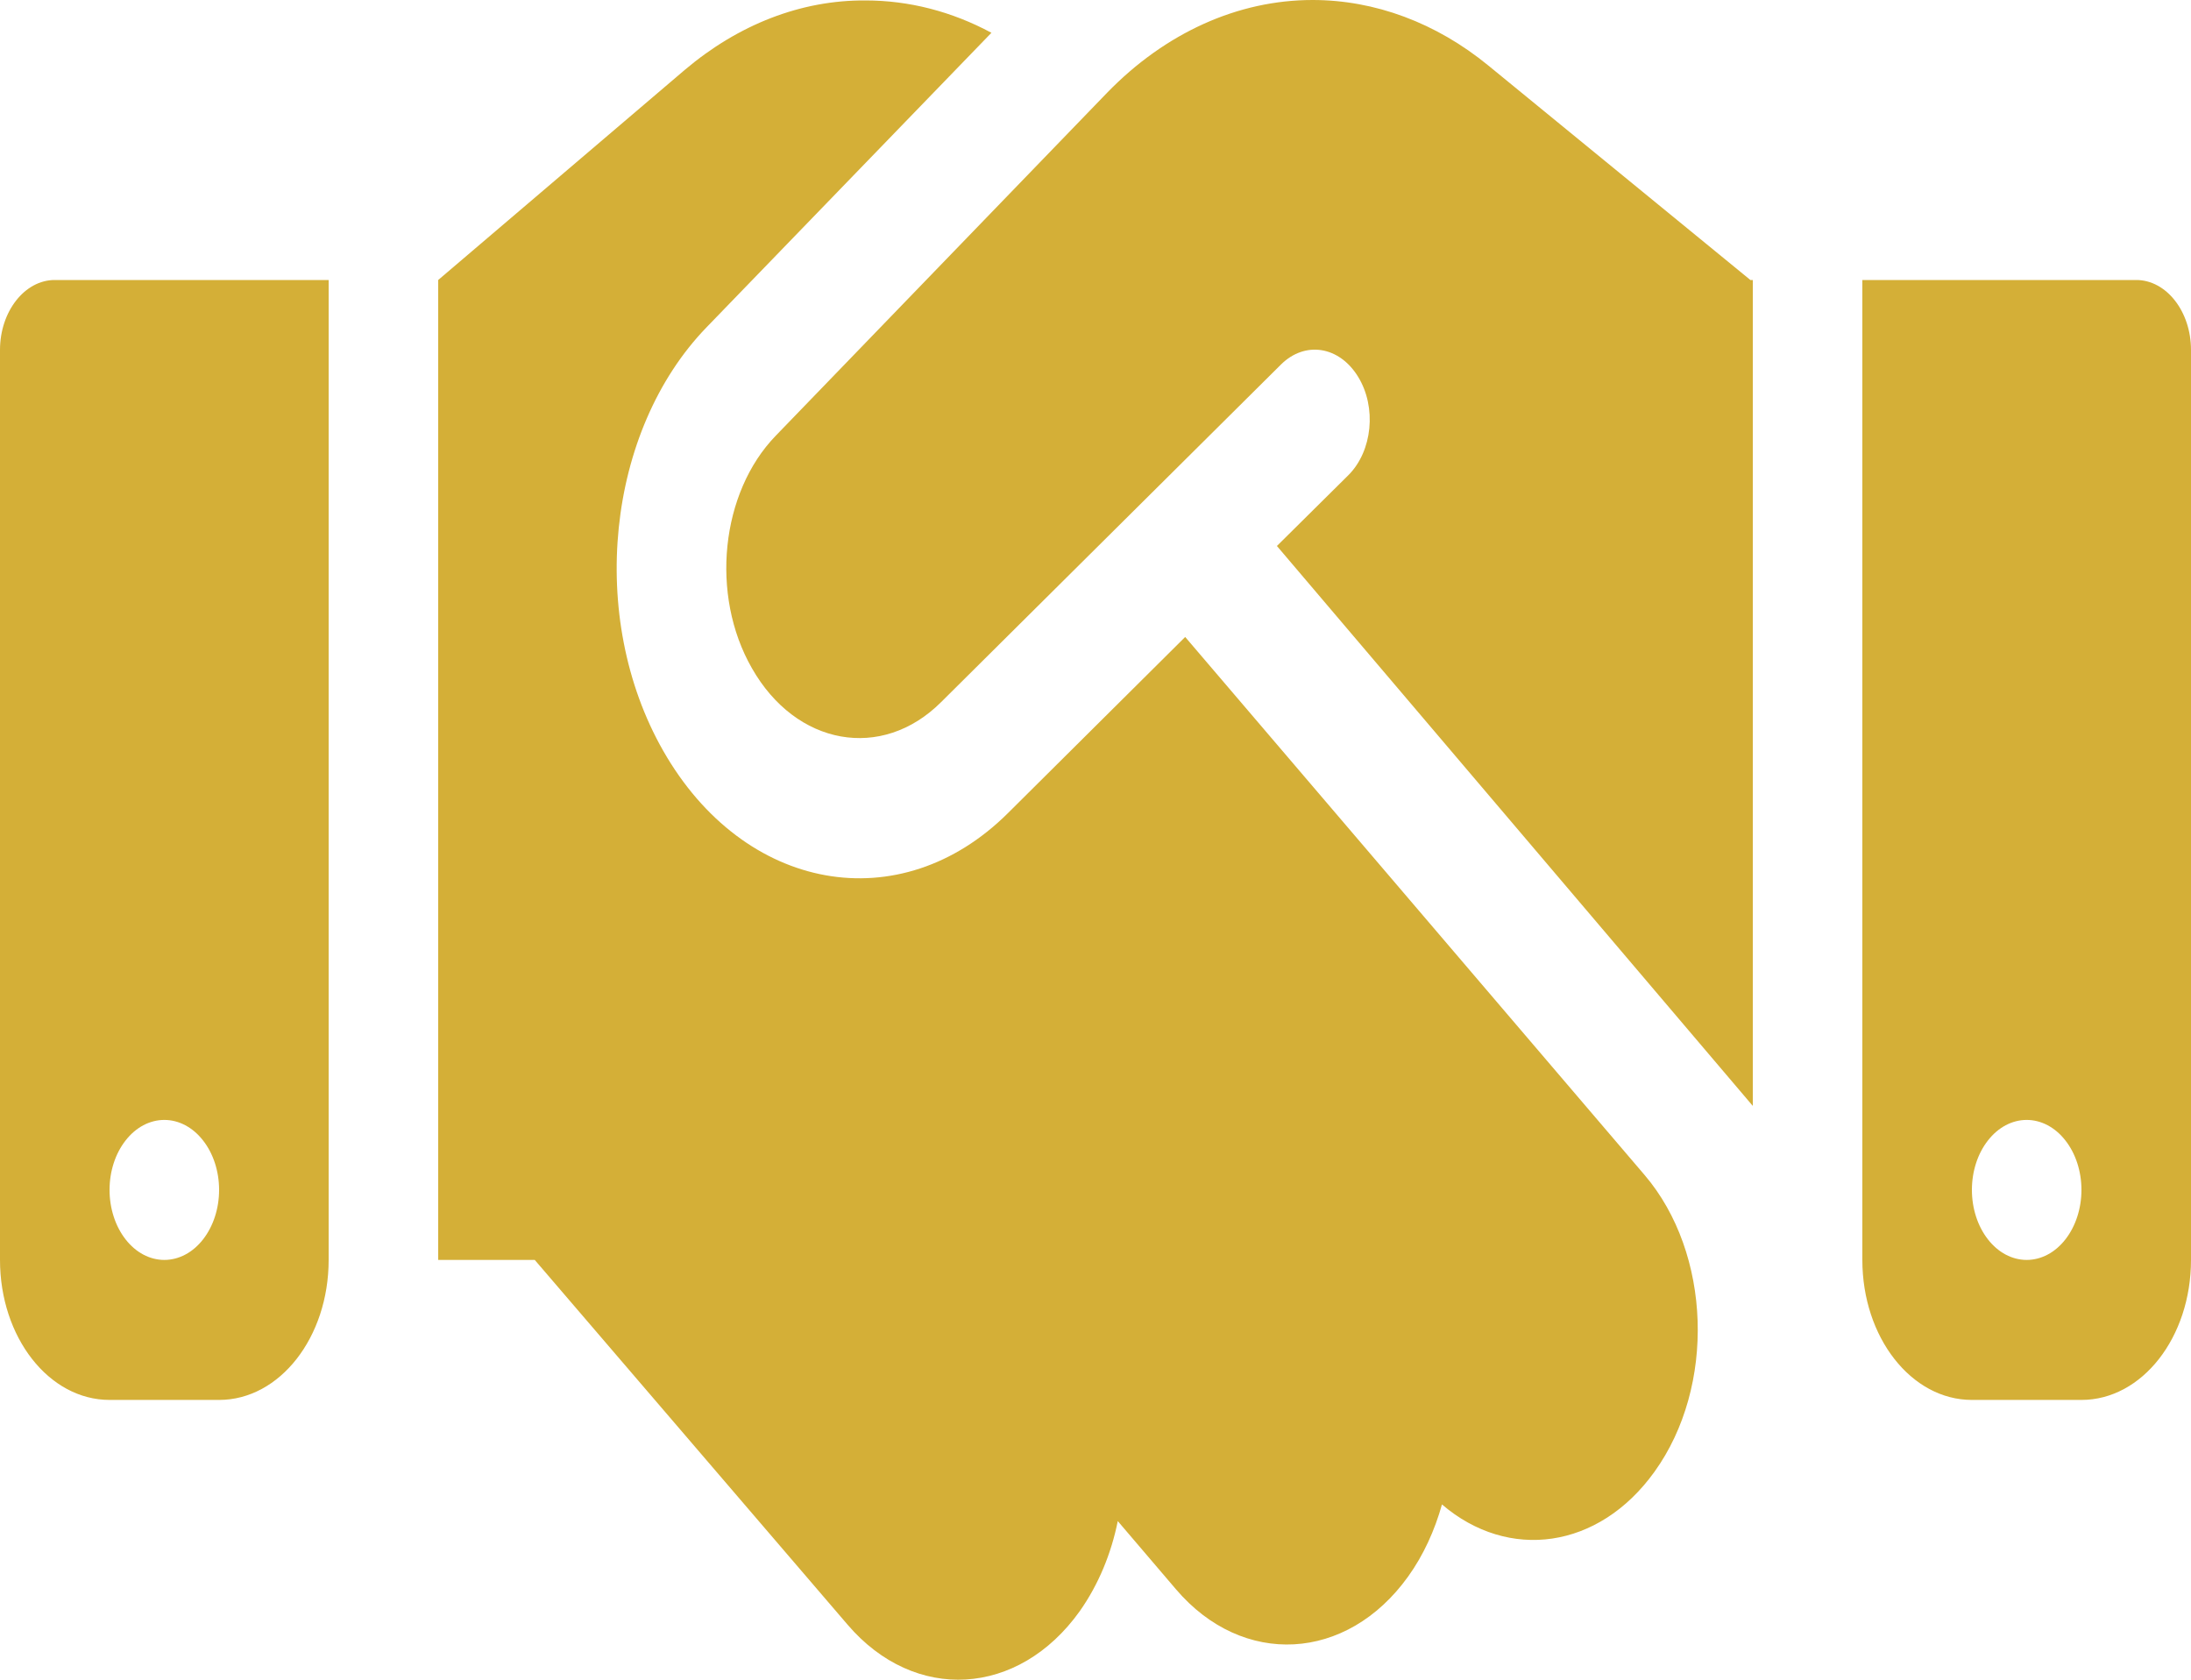 <svg width="30" height="23" viewBox="0 0 30 23" fill="none" xmlns="http://www.w3.org/2000/svg">
<path d="M15.159 1.27L10.622 5.966C9.867 6.745 9.722 8.147 10.294 9.147C10.898 10.213 12.075 10.423 12.886 9.614L17.541 4.99C17.869 4.666 18.337 4.738 18.595 5.158C18.853 5.577 18.792 6.176 18.464 6.505L17.484 7.476L24 15.143V3.834H23.967L23.784 3.684L20.381 0.899C19.664 0.311 18.825 0 17.972 0C16.95 0 15.956 0.449 15.159 1.27ZM16.228 8.722L13.805 11.13C12.328 12.603 10.186 12.22 9.08 10.279C8.039 8.452 8.302 5.9 9.675 4.481L13.575 0.449C13.031 0.156 12.445 0.006 11.85 0.006C10.969 -9.15723e-08 10.111 0.335 9.375 0.958L6 3.834V17.252H7.322L11.606 22.247C12.525 23.32 13.945 23.236 14.784 22.062C15.042 21.696 15.216 21.271 15.305 20.828L16.102 21.762C17.016 22.834 18.441 22.757 19.28 21.588C19.491 21.295 19.645 20.954 19.744 20.6C20.653 21.379 21.891 21.217 22.655 20.151C23.494 18.983 23.433 17.162 22.519 16.09L16.228 8.722ZM0.75 3.834C0.338 3.834 0 4.265 0 4.792V17.252C0 18.312 0.67 19.169 1.5 19.169H3C3.83 19.169 4.5 18.312 4.5 17.252V3.834H0.75ZM2.25 15.335C2.449 15.335 2.64 15.436 2.78 15.616C2.921 15.795 3 16.039 3 16.293C3 16.547 2.921 16.791 2.78 16.971C2.64 17.151 2.449 17.252 2.25 17.252C2.051 17.252 1.86 17.151 1.72 16.971C1.579 16.791 1.5 16.547 1.5 16.293C1.5 16.039 1.579 15.795 1.72 15.616C1.86 15.436 2.051 15.335 2.25 15.335ZM25.5 3.834V17.252C25.5 18.312 26.17 19.169 27 19.169H28.5C29.33 19.169 30 18.312 30 17.252V4.792C30 4.265 29.663 3.834 29.25 3.834H25.5ZM27 16.293C27 16.039 27.079 15.795 27.22 15.616C27.36 15.436 27.551 15.335 27.75 15.335C27.949 15.335 28.14 15.436 28.28 15.616C28.421 15.795 28.5 16.039 28.5 16.293C28.5 16.547 28.421 16.791 28.28 16.971C28.14 17.151 27.949 17.252 27.75 17.252C27.551 17.252 27.36 17.151 27.22 16.971C27.079 16.791 27 16.547 27 16.293Z" fill="#D4AF37"/>
</svg>
